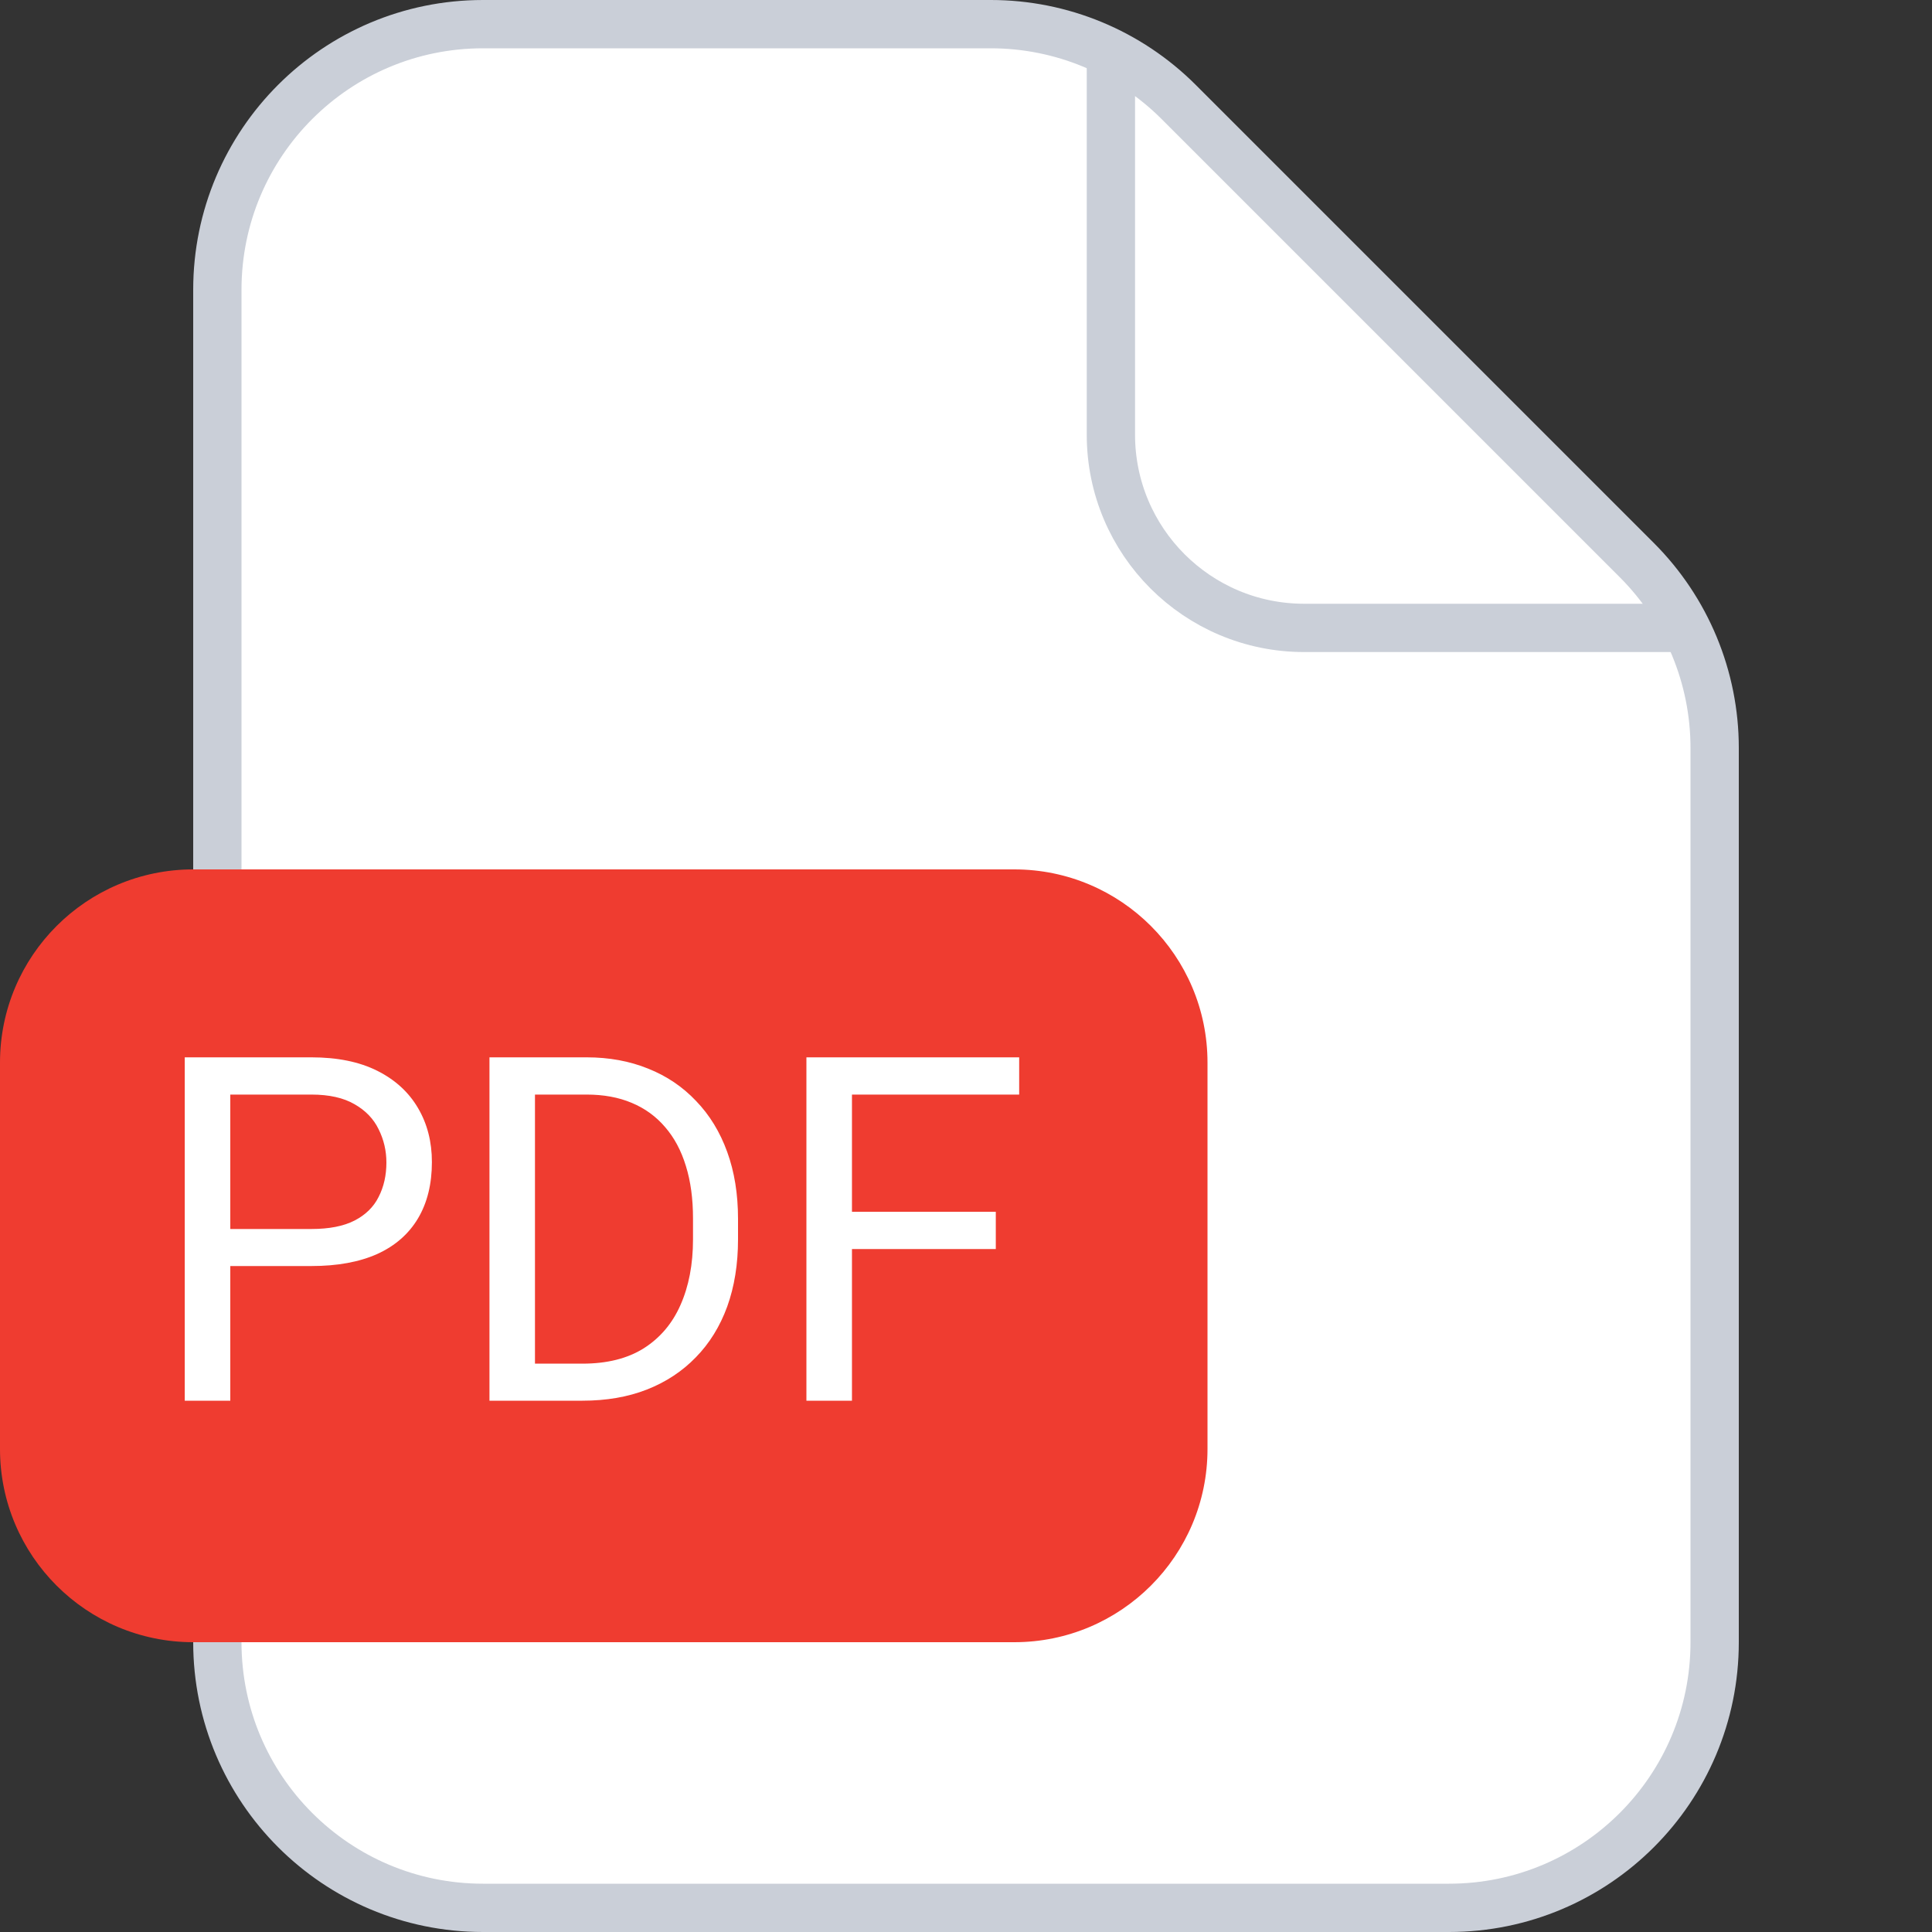<svg width="40" height="40" viewBox="0 0 40 40" fill="none" xmlns="http://www.w3.org/2000/svg">
<rect x="0" y="0" width="40" height="40" fill="#333333" stroke="none"/>
<path d="M10 0.5H20.515C21.973 0.5 23.372 1.08 24.403 2.111L33.889 11.597C34.92 12.628 35.5 14.027 35.5 15.485V34C35.5 37.038 33.038 39.5 30 39.5H10C6.962 39.5 4.5 37.038 4.5 34V6C4.5 2.962 6.962 0.5 10 0.5Z" fill="white" stroke="#CACFD8"/>
<path d="M23 1V9C23 11.209 24.791 13 27 13H35" stroke="#CACFD8"/>
<path d="M0 22C0 19.791 1.791 18 4 18H21C23.209 18 25 19.791 25 22V30C25 32.209 23.209 34 21 34H4C1.791 34 0 32.209 0 30V22Z" fill="#EF3C30"/>
<path d="M6.447 26.212H4.548V25.445H6.447C6.815 25.445 7.113 25.387 7.341 25.27C7.569 25.152 7.735 24.99 7.839 24.781C7.946 24.573 8 24.335 8 24.068C8 23.824 7.946 23.595 7.839 23.38C7.735 23.165 7.569 22.992 7.341 22.862C7.113 22.729 6.815 22.662 6.447 22.662H4.768V29H3.825V21.891H6.447C6.984 21.891 7.438 21.983 7.81 22.169C8.181 22.355 8.462 22.612 8.654 22.94C8.846 23.266 8.942 23.639 8.942 24.059C8.942 24.514 8.846 24.903 8.654 25.226C8.462 25.548 8.181 25.794 7.81 25.963C7.438 26.129 6.984 26.212 6.447 26.212ZM12.058 29H10.573L10.583 28.233H12.058C12.565 28.233 12.989 28.128 13.327 27.916C13.666 27.701 13.92 27.402 14.089 27.018C14.261 26.63 14.348 26.178 14.348 25.66V25.226C14.348 24.819 14.299 24.457 14.201 24.142C14.104 23.823 13.96 23.554 13.771 23.336C13.583 23.115 13.352 22.947 13.078 22.833C12.808 22.719 12.497 22.662 12.146 22.662H10.544V21.891H12.146C12.611 21.891 13.036 21.969 13.42 22.125C13.804 22.278 14.134 22.501 14.411 22.794C14.691 23.084 14.906 23.435 15.056 23.849C15.205 24.259 15.28 24.721 15.28 25.235V25.66C15.28 26.174 15.205 26.638 15.056 27.052C14.906 27.462 14.69 27.812 14.406 28.102C14.126 28.391 13.788 28.614 13.391 28.77C12.997 28.924 12.552 29 12.058 29ZM11.076 21.891V29H10.134V21.891H11.076ZM17.639 21.891V29H16.696V21.891H17.639ZM20.617 25.089V25.86H17.434V25.089H20.617ZM21.101 21.891V22.662H17.434V21.891H21.101Z" fill="white"/>
</svg>
